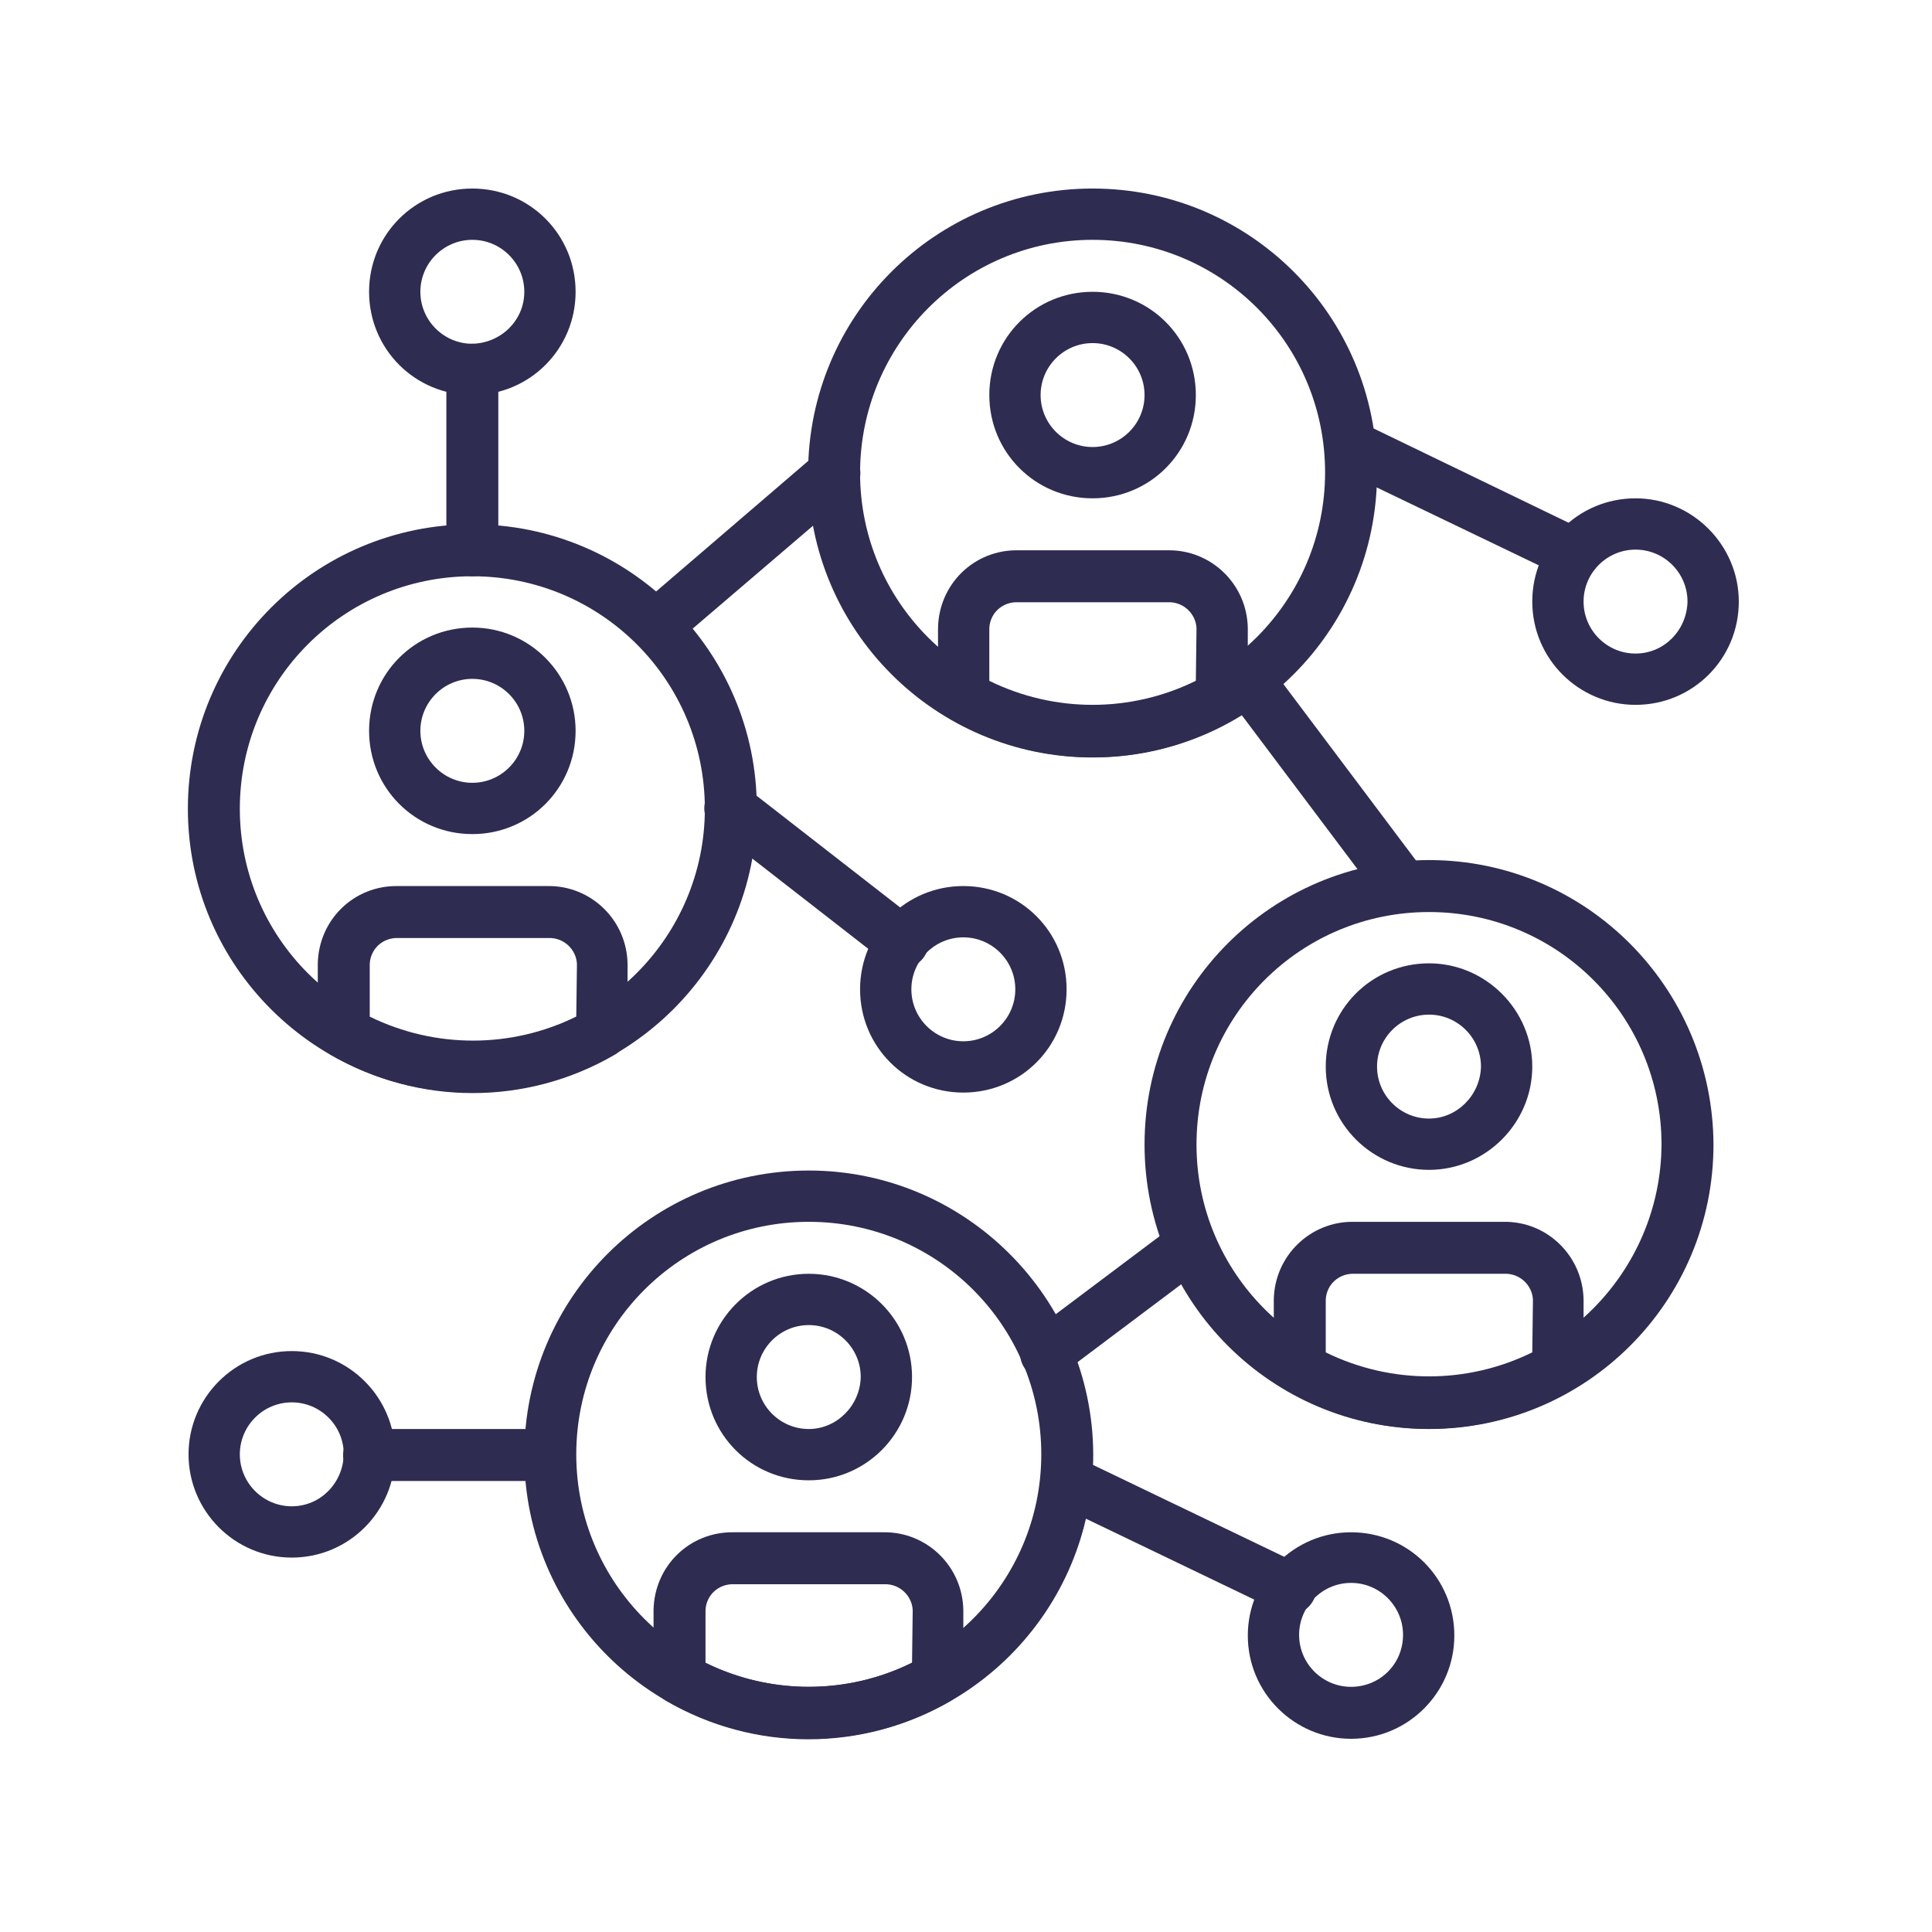 <?xml version="1.0" encoding="utf-8"?>
<!-- Generator: Adobe Illustrator 24.0.1, SVG Export Plug-In . SVG Version: 6.00 Build 0)  -->
<svg version="1.1" id="Layer_1" xmlns="http://www.w3.org/2000/svg" xmlns:xlink="http://www.w3.org/1999/xlink" x="0px" y="0px"
	 viewBox="0 0 290 290" style="enable-background:new 0 0 290 290;" xml:space="preserve">
<style type="text/css">
	.st0{fill:#2F2C52;}
</style>
<g>
	<path class="st0" d="M245.5,74.8c-8.6,0-15.5,6.9-15.5,15.5c0,8.6,7,15.5,15.5,15.5c8.6,0,15.5-6.9,15.5-15.5l0,0
		C261,81.8,254,74.8,245.5,74.8z M245.5,98.1c-4.3,0-7.8-3.5-7.8-7.8s3.5-7.8,7.8-7.8s7.8,3.5,7.8,7.8l0,0
		C253.2,94.6,249.8,98.1,245.5,98.1z"/>
	<path class="st0" d="M43.8,202.8c-8.6,0-15.5,7-15.5,15.5s6.9,15.5,15.5,15.5s15.5-7,15.5-15.5l0,0
		C59.3,209.8,52.4,202.8,43.8,202.8z M43.8,226.1c-4.3,0-7.8-3.5-7.8-7.8s3.5-7.8,7.8-7.8s7.8,3.5,7.8,7.8l0,0
		C51.5,222.6,48.1,226.1,43.8,226.1z"/>
	<path class="st0" d="M238,79.7l-33.5-16.2c-1.9-0.9-4.2-0.2-5.2,1.8c-1,1.9-0.2,4.2,1.8,5.2c0,0,0,0,0,0l33.5,16.1
		c1.9,0.9,4.3,0.1,5.2-1.9C240.6,82.9,239.9,80.6,238,79.7L238,79.7z"/>
	<path class="st0" d="M202.8,230c-8.6,0-15.5,7-15.5,15.5c0,8.6,7,15.5,15.5,15.5c8.6,0,15.5-7,15.5-15.5l0,0
		C218.3,236.9,211.4,230,202.8,230z M202.8,253.2c-4.3,0-7.8-3.5-7.8-7.8s3.5-7.8,7.8-7.8s7.8,3.5,7.8,7.8l0,0
		C210.6,249.8,207.1,253.2,202.8,253.2z"/>
	<path class="st0" d="M195.3,234.9l-33.5-16.1c-1.9-1-4.2-0.2-5.2,1.8c-0.9,1.9-0.2,4.2,1.8,5.2c0,0,0,0,0.1,0l33.5,16.1
		c1.9,1,4.2,0.2,5.2-1.8C198.1,238.2,197.3,235.8,195.3,234.9C195.3,234.9,195.3,234.9,195.3,234.9z"/>
	<path class="st0" d="M144.6,133c-8.6,0-15.5,6.9-15.5,15.5s6.9,15.5,15.5,15.5c8.6,0,15.5-6.9,15.5-15.5l0,0
		C160.1,139.9,153.2,133,144.6,133z M144.6,156.3c-4.3,0-7.8-3.5-7.8-7.8s3.5-7.8,7.8-7.8s7.8,3.5,7.8,7.8l0,0
		C152.4,152.8,148.9,156.3,144.6,156.3z"/>
	<path class="st0" d="M137.8,138.3l-25.7-20c-1.7-1.4-4.1-1.1-5.5,0.6s-1.1,4.1,0.6,5.5c0,0,0.1,0.1,0.1,0.1l25.7,20
		c1.7,1.4,4.1,1.1,5.5-0.6s1.1-4.1-0.6-5.5C137.9,138.4,137.9,138.4,137.8,138.3z"/>
	<path class="st0" d="M214.5,129.1c-23.6,0-42.7,19.1-42.7,42.7s19.1,42.7,42.7,42.7c23.6,0,42.7-19.1,42.7-42.7
		C257.1,148.2,238,129.1,214.5,129.1z M214.5,206.7c-19.3,0-34.9-15.6-34.9-34.9s15.6-34.9,34.9-34.9s34.9,15.6,34.9,34.9l0,0
		C249.3,191,233.7,206.7,214.5,206.7z"/>
	<path class="st0" d="M214.5,144.6c-8.6,0-15.5,6.9-15.5,15.5c0,8.6,7,15.5,15.5,15.5s15.5-7,15.5-15.5l0,0
		C230,151.6,223,144.6,214.5,144.6L214.5,144.6z M214.5,167.9c-4.3,0-7.8-3.5-7.8-7.8s3.5-7.8,7.8-7.8s7.8,3.5,7.8,7.8l0,0
		C222.2,164.4,218.7,167.9,214.5,167.9z"/>
	<path class="st0" d="M225.7,183.4h-22.5c-6.5-0.1-11.9,5.1-12,11.7v10.2c0,1.4,0.7,2.7,1.9,3.4c13.2,7.7,29.5,7.7,42.7,0
		c1.2-0.7,1.9-2,1.9-3.4v-10.2C237.6,188.6,232.3,183.3,225.7,183.4L225.7,183.4z M230,203c-9.8,4.8-21.2,4.8-31,0v-7.9
		c0.1-2.3,2-4,4.3-3.9h22.5c2.3-0.1,4.2,1.7,4.3,3.9L230,203L230,203z"/>
	<path class="st0" d="M121.4,175.7c-23.6,0-42.7,19.1-42.7,42.7S97.8,261,121.4,261s42.7-19.1,42.7-42.7
		C164,194.8,144.9,175.7,121.4,175.7z M121.4,253.2c-19.3,0-34.9-15.6-34.9-34.9s15.6-34.9,34.9-34.9s34.9,15.6,34.9,34.9l0,0
		C156.3,237.6,140.6,253.2,121.4,253.2z"/>
	<path class="st0" d="M121.4,191.2c-8.6,0-15.5,7-15.5,15.5c0,8.6,6.9,15.5,15.5,15.5s15.5-7,15.5-15.5l0,0
		C136.9,198.1,129.9,191.2,121.4,191.2z M121.4,214.5c-4.3,0-7.8-3.5-7.8-7.8s3.5-7.8,7.8-7.8s7.8,3.5,7.8,7.8l0,0
		C129.1,211,125.6,214.5,121.4,214.5z"/>
	<path class="st0" d="M132.6,230h-22.5c-6.6-0.1-11.9,5.1-12,11.7v10.2c0,1.4,0.7,2.7,1.9,3.4c13.2,7.7,29.5,7.7,42.7,0
		c1.2-0.7,1.9-2,1.9-3.4v-10.2C144.5,235.1,139.1,229.9,132.6,230z M136.9,249.6c-9.8,4.8-21.2,4.8-31,0v-7.9c0.1-2.3,2-4,4.3-3.9
		h22.5c2.3-0.1,4.2,1.7,4.3,3.9L136.9,249.6L136.9,249.6z"/>
	<path class="st0" d="M70.9,78.7c-23.6,0-42.7,19.1-42.7,42.7S47.4,164,70.9,164s42.7-19.1,42.7-42.7
		C113.6,97.8,94.5,78.7,70.9,78.7z M70.9,156.3c-19.3,0-34.9-15.6-34.9-34.9s15.6-34.9,34.9-34.9s34.9,15.6,34.9,34.9l0,0
		C105.8,140.6,90.2,156.3,70.9,156.3z"/>
	<path class="st0" d="M70.9,94.2c-8.6,0-15.5,6.9-15.5,15.5c0,8.6,6.9,15.5,15.5,15.5s15.5-6.9,15.5-15.5
		C86.4,101.2,79.5,94.2,70.9,94.2z M70.9,117.5c-4.3,0-7.8-3.5-7.8-7.8s3.5-7.8,7.8-7.8s7.8,3.5,7.8,7.8l0,0
		C78.7,114,75.2,117.5,70.9,117.5z"/>
	<path class="st0" d="M82.2,133H59.7c-6.6-0.1-11.9,5.1-12,11.7v10.2c0,1.4,0.7,2.7,1.9,3.4c13.2,7.7,29.5,7.7,42.7,0
		c1.2-0.7,1.9-2,1.9-3.4v-10.2C94.1,138.1,88.7,132.9,82.2,133L82.2,133z M86.5,152.6c-9.8,4.8-21.2,4.8-31,0v-7.9
		c0.1-2.3,2-4,4.3-3.9h22.5c2.3-0.1,4.2,1.7,4.3,3.9L86.5,152.6L86.5,152.6z"/>
	<path class="st0" d="M164,28.3c-23.6,0-42.7,19.1-42.7,42.7s19.1,42.7,42.7,42.7s42.7-19.1,42.7-42.7l0,0
		C206.7,47.4,187.6,28.3,164,28.3L164,28.3z M164,105.9c-19.3,0-34.9-15.6-34.9-34.9S144.7,36,164,36s34.9,15.6,34.9,34.9
		C198.9,90.2,183.3,105.8,164,105.9L164,105.9z"/>
	<path class="st0" d="M164,43.8c-8.6,0-15.5,6.9-15.5,15.5s6.9,15.5,15.5,15.5c8.6,0,15.5-6.9,15.5-15.5
		C179.5,50.7,172.6,43.8,164,43.8z M164,67.1c-4.3,0-7.8-3.5-7.8-7.8s3.5-7.8,7.8-7.8s7.8,3.5,7.8,7.8l0,0
		C171.8,63.6,168.3,67.1,164,67.1z"/>
	<path class="st0" d="M175.3,82.6h-22.5c-6.6-0.1-11.9,5.1-12,11.7v10.2c0,1.4,0.7,2.7,1.9,3.4c13.2,7.7,29.5,7.7,42.7,0
		c1.2-0.7,1.9-2,1.9-3.4V94.3C187.2,87.7,181.8,82.5,175.3,82.6z M179.5,102.2c-9.8,4.8-21.2,4.8-31,0v-7.9c0.1-2.3,2-4,4.3-3.9
		h22.5c2.3-0.1,4.2,1.7,4.3,3.9L179.5,102.2L179.5,102.2z"/>
	<path class="st0" d="M128.2,68.4c-1.4-1.6-3.9-1.8-5.5-0.4L95.9,91c-1.6,1.4-1.8,3.9-0.4,5.5c1.4,1.6,3.9,1.8,5.5,0.4l0,0l26.9-23
		C129.4,72.5,129.6,70.1,128.2,68.4C128.2,68.4,128.2,68.4,128.2,68.4z"/>
	<path class="st0" d="M213.7,130.7l-23.3-31c-1.3-1.7-3.8-2-5.5-0.7c-1.6,1.3-2,3.6-0.8,5.3l23.3,31c1.3,1.7,3.8,2,5.5,0.7
		C214.5,134.7,214.9,132.4,213.7,130.7z"/>
	<path class="st0" d="M181.8,184.6c-1.3-1.7-3.7-2.1-5.4-0.8l-21.7,16.3c-1.7,1.3-2.1,3.7-0.8,5.4c1.3,1.7,3.7,2.1,5.4,0.8L181,190
		C182.8,188.8,183.1,186.3,181.8,184.6L181.8,184.6L181.8,184.6z"/>
	<path class="st0" d="M82.6,214.5H55.4c-2.1,0-3.9,1.7-3.9,3.9c0,2.1,1.7,3.9,3.9,3.9h27.1c2.1,0,3.9-1.7,3.9-3.9
		C86.4,216.2,84.7,214.5,82.6,214.5z"/>
	<path class="st0" d="M70.9,28.3c-8.6,0-15.5,6.9-15.5,15.5s6.9,15.5,15.5,15.5c8.6,0,15.5-6.9,15.5-15.5
		C86.4,35.2,79.5,28.3,70.9,28.3z M70.9,51.6c-4.3,0-7.8-3.5-7.8-7.8s3.5-7.8,7.8-7.8s7.8,3.5,7.8,7.8l0,0
		C78.7,48.1,75.2,51.5,70.9,51.6z"/>
	<path class="st0" d="M70.9,51.6c-2.1,0-3.9,1.7-3.9,3.9l0,0v27.1c0,2.1,1.7,3.9,3.9,3.9s3.9-1.7,3.9-3.9V55.4
		C74.8,53.3,73.1,51.6,70.9,51.6L70.9,51.6z"/>
</g>
</svg>
